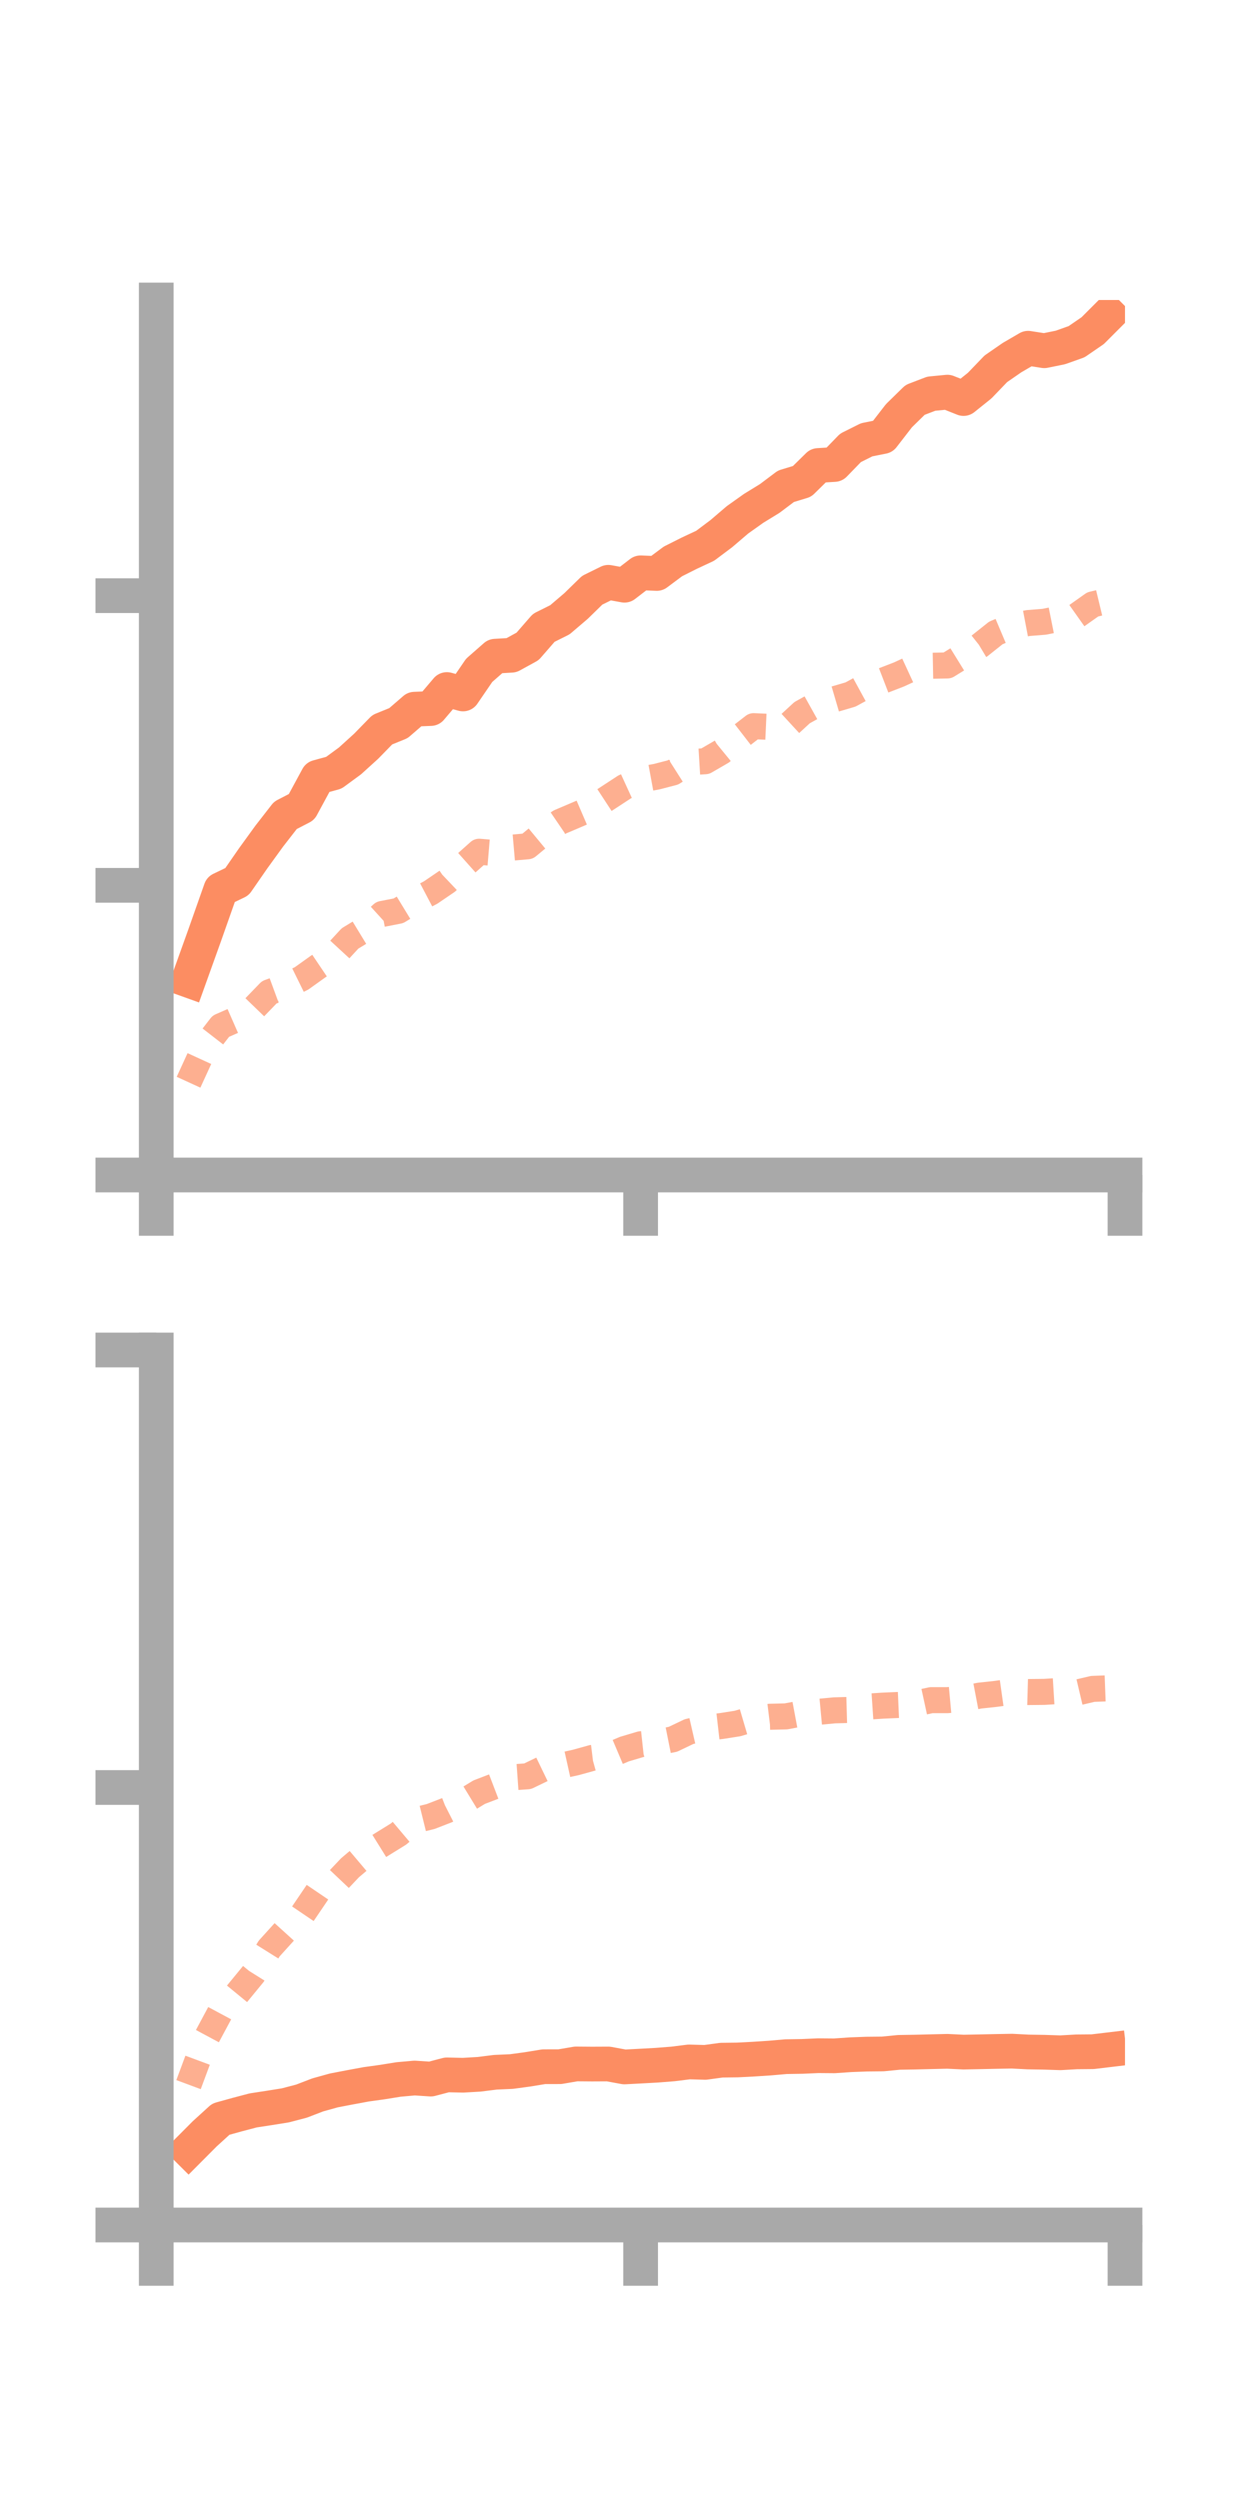 <?xml version="1.0" encoding="utf-8" standalone="no"?>
<!DOCTYPE svg PUBLIC "-//W3C//DTD SVG 1.1//EN"
  "http://www.w3.org/Graphics/SVG/1.1/DTD/svg11.dtd">
<!-- Created with matplotlib (https://matplotlib.org/) -->
<svg height="144pt" version="1.1" viewBox="0 0 72 144" width="72pt" xmlns="http://www.w3.org/2000/svg" xmlns:xlink="http://www.w3.org/1999/xlink">
 <defs>
  <style type="text/css">*{stroke-linecap:butt;stroke-linejoin:round;}</style>
 </defs>
 <g id="figure_1">
  <g id="patch_1">
   <path d="M 0 144 
L 72 144 
L 72 0 
L 0 0 
z
" style="fill:none;"/>
  </g>
  <g id="axes_1">
   <g id="patch_2">
    <path d="M 9 67.68 
L 64.8 67.68 
L 64.8 17.28 
L 9 17.28 
z
" style="fill:none;"/>
   </g>
   <g id="matplotlib.axis_1">
    <g id="xtick_1">
     <g id="line2d_1">
      <defs>
       <path d="M 0 0 
L 0 3.5 
" id="me4bcec28a7" style="stroke:#a9a9a9;stroke-width:2;"/>
      </defs>
      <g>
       <use style="fill:#a9a9a9;stroke:#a9a9a9;stroke-width:2;" x="9" xlink:href="#me4bcec28a7" y="67.68"/>
      </g>
     </g>
    </g>
    <g id="xtick_2">
     <g id="line2d_2">
      <g>
       <use style="fill:#a9a9a9;stroke:#a9a9a9;stroke-width:2;" x="36.9" xlink:href="#me4bcec28a7" y="67.68"/>
      </g>
     </g>
    </g>
    <g id="xtick_3">
     <g id="line2d_3">
      <g>
       <use style="fill:#a9a9a9;stroke:#a9a9a9;stroke-width:2;" x="64.8" xlink:href="#me4bcec28a7" y="67.68"/>
      </g>
     </g>
    </g>
   </g>
   <g id="matplotlib.axis_2">
    <g id="ytick_1">
     <g id="line2d_4">
      <defs>
       <path d="M 0 0 
L -3.5 0 
" id="m3e8dc9f6b2" style="stroke:#a9a9a9;stroke-width:2;"/>
      </defs>
      <g>
       <use style="fill:#a9a9a9;stroke:#a9a9a9;stroke-width:2;" x="9" xlink:href="#m3e8dc9f6b2" y="67.68"/>
      </g>
     </g>
    </g>
    <g id="ytick_2">
     <g id="line2d_5">
      <g>
       <use style="fill:#a9a9a9;stroke:#a9a9a9;stroke-width:2;" x="9" xlink:href="#m3e8dc9f6b2" y="50.995"/>
      </g>
     </g>
    </g>
    <g id="ytick_3">
     <g id="line2d_6">
      <g>
       <use style="fill:#a9a9a9;stroke:#a9a9a9;stroke-width:2;" x="9" xlink:href="#m3e8dc9f6b2" y="34.31"/>
      </g>
     </g>
    </g>
   </g>
   <g id="line2d_7">
    <path clip-path="url(#p519f7491b9)" d="M 10.86 56.463 
L 11.79 53.871 
L 12.72 51.233 
L 13.65 50.787 
L 14.58 49.444 
L 15.51 48.16 
L 16.44 46.964 
L 17.37 46.483 
L 18.3 44.765 
L 19.23 44.51 
L 20.16 43.828 
L 21.09 42.984 
L 22.02 42.031 
L 22.95 41.653 
L 23.88 40.849 
L 24.81 40.812 
L 25.74 39.717 
L 26.67 39.972 
L 27.6 38.612 
L 28.53 37.796 
L 29.46 37.742 
L 30.39 37.232 
L 31.32 36.163 
L 32.25 35.699 
L 33.18 34.906 
L 34.11 33.998 
L 35.04 33.54 
L 35.97 33.709 
L 36.9 32.994 
L 37.83 33.032 
L 38.76 32.338 
L 39.69 31.87 
L 40.62 31.435 
L 41.55 30.737 
L 42.48 29.942 
L 43.41 29.281 
L 44.34 28.71 
L 45.27 28.01 
L 46.2 27.727 
L 47.13 26.812 
L 48.06 26.755 
L 48.99 25.797 
L 49.92 25.332 
L 50.85 25.146 
L 51.78 23.944 
L 52.71 23.034 
L 53.64 22.677 
L 54.57 22.587 
L 55.5 22.956 
L 56.43 22.21 
L 57.36 21.243 
L 58.29 20.6 
L 59.22 20.058 
L 60.15 20.203 
L 61.08 20.014 
L 62.01 19.683 
L 62.94 19.045 
L 63.87 18.114 
" style="fill:none;stroke:#fc8d62;stroke-linecap:square;stroke-width:2;"/>
   </g>
   <g id="line2d_8">
    <path clip-path="url(#p519f7491b9)" d="M 10.86 62.337 
L 11.79 60.31 
L 12.72 59.11 
L 13.65 58.702 
L 14.58 58.117 
L 15.51 57.155 
L 16.44 56.813 
L 17.37 56.355 
L 18.3 55.69 
L 19.23 55.063 
L 20.16 54.055 
L 21.09 53.489 
L 22.02 52.643 
L 22.95 52.462 
L 23.88 51.895 
L 24.81 51.406 
L 25.74 50.772 
L 26.67 49.889 
L 27.6 49.06 
L 28.53 49.138 
L 29.46 48.827 
L 30.39 48.746 
L 31.32 47.976 
L 32.25 47.343 
L 33.18 46.947 
L 34.11 46.547 
L 35.04 45.939 
L 35.97 45.331 
L 36.9 44.906 
L 37.83 44.735 
L 38.76 44.494 
L 39.69 43.903 
L 40.62 43.847 
L 41.55 43.308 
L 42.48 42.547 
L 43.41 41.827 
L 44.34 41.869 
L 45.27 41.906 
L 46.2 41.05 
L 47.13 40.532 
L 48.06 40.276 
L 48.99 40.003 
L 49.92 39.496 
L 50.85 39.208 
L 51.78 38.849 
L 52.71 38.42 
L 53.64 38.348 
L 54.57 38.33 
L 55.5 37.756 
L 56.43 37.198 
L 57.36 36.458 
L 58.29 36.065 
L 59.22 35.888 
L 60.15 35.813 
L 61.08 35.627 
L 62.01 35.472 
L 62.94 34.814 
L 63.87 34.59 
" style="fill:none;stroke:#fc8d62;stroke-dasharray:1.5,1.5;stroke-dashoffset:0;stroke-opacity:0.7;stroke-width:1.5;"/>
   </g>
   <g id="patch_3">
    <path d="M 9 67.68 
L 9 17.28 
" style="fill:none;stroke:#a9a9a9;stroke-linecap:square;stroke-linejoin:miter;stroke-width:2;"/>
   </g>
   <g id="patch_4">
    <path d="M 64.8 67.68 
L 64.8 17.28 
" style="fill:none;"/>
   </g>
   <g id="patch_5">
    <path d="M 9 67.68 
L 64.8 67.68 
" style="fill:none;stroke:#a9a9a9;stroke-linecap:square;stroke-linejoin:miter;stroke-width:2;"/>
   </g>
   <g id="patch_6">
    <path d="M 9 17.28 
L 64.8 17.28 
" style="fill:none;"/>
   </g>
  </g>
  <g id="axes_2">
   <g id="patch_7">
    <path d="M 9 128.16 
L 64.8 128.16 
L 64.8 77.76 
L 9 77.76 
z
" style="fill:none;"/>
   </g>
   <g id="matplotlib.axis_3">
    <g id="xtick_4">
     <g id="line2d_9">
      <g>
       <use style="fill:#a9a9a9;stroke:#a9a9a9;stroke-width:2;" x="9" xlink:href="#me4bcec28a7" y="128.16"/>
      </g>
     </g>
    </g>
    <g id="xtick_5">
     <g id="line2d_10">
      <g>
       <use style="fill:#a9a9a9;stroke:#a9a9a9;stroke-width:2;" x="36.9" xlink:href="#me4bcec28a7" y="128.16"/>
      </g>
     </g>
    </g>
    <g id="xtick_6">
     <g id="line2d_11">
      <g>
       <use style="fill:#a9a9a9;stroke:#a9a9a9;stroke-width:2;" x="64.8" xlink:href="#me4bcec28a7" y="128.16"/>
      </g>
     </g>
    </g>
   </g>
   <g id="matplotlib.axis_4">
    <g id="ytick_4">
     <g id="line2d_12">
      <g>
       <use style="fill:#a9a9a9;stroke:#a9a9a9;stroke-width:2;" x="9" xlink:href="#m3e8dc9f6b2" y="128.16"/>
      </g>
     </g>
    </g>
    <g id="ytick_5">
     <g id="line2d_13">
      <g>
       <use style="fill:#a9a9a9;stroke:#a9a9a9;stroke-width:2;" x="9" xlink:href="#m3e8dc9f6b2" y="102.96"/>
      </g>
     </g>
    </g>
    <g id="ytick_6">
     <g id="line2d_14">
      <g>
       <use style="fill:#a9a9a9;stroke:#a9a9a9;stroke-width:2;" x="9" xlink:href="#m3e8dc9f6b2" y="77.76"/>
      </g>
     </g>
    </g>
   </g>
   <g id="line2d_15">
    <path clip-path="url(#p33d2b5ff57)" d="M 10.86 123.844 
L 11.79 122.91 
L 12.72 122.063 
L 13.65 121.805 
L 14.58 121.56 
L 15.51 121.417 
L 16.44 121.268 
L 17.37 121.024 
L 18.3 120.666 
L 19.23 120.408 
L 20.16 120.229 
L 21.09 120.057 
L 22.02 119.928 
L 22.95 119.778 
L 23.88 119.694 
L 24.81 119.756 
L 25.74 119.512 
L 26.67 119.533 
L 27.6 119.479 
L 28.53 119.362 
L 29.46 119.321 
L 30.39 119.195 
L 31.32 119.043 
L 32.25 119.041 
L 33.18 118.882 
L 34.11 118.89 
L 35.04 118.885 
L 35.97 119.056 
L 36.9 119.007 
L 37.83 118.956 
L 38.76 118.883 
L 39.69 118.767 
L 40.62 118.793 
L 41.55 118.666 
L 42.48 118.654 
L 43.41 118.606 
L 44.34 118.545 
L 45.27 118.464 
L 46.2 118.449 
L 47.13 118.408 
L 48.06 118.416 
L 48.99 118.352 
L 49.92 118.317 
L 50.85 118.307 
L 51.78 118.216 
L 52.71 118.201 
L 53.64 118.178 
L 54.57 118.156 
L 55.5 118.201 
L 56.43 118.183 
L 57.36 118.163 
L 58.29 118.146 
L 59.22 118.194 
L 60.15 118.209 
L 61.08 118.24 
L 62.01 118.187 
L 62.94 118.178 
L 63.87 118.067 
" style="fill:none;stroke:#fc8d62;stroke-linecap:square;stroke-width:2;"/>
   </g>
   <g id="line2d_16">
    <path clip-path="url(#p33d2b5ff57)" d="M 10.86 120.075 
L 11.79 117.573 
L 12.72 115.838 
L 13.65 114.848 
L 14.58 113.715 
L 15.51 112.229 
L 16.44 111.203 
L 17.37 110.343 
L 18.3 108.971 
L 19.23 108.566 
L 20.16 107.584 
L 21.09 106.798 
L 22.02 106.219 
L 22.95 105.644 
L 23.88 104.86 
L 24.81 104.63 
L 25.74 104.269 
L 26.67 103.795 
L 27.6 103.228 
L 28.53 102.872 
L 29.46 102.379 
L 30.39 102.313 
L 31.32 101.864 
L 32.25 101.72 
L 33.18 101.513 
L 34.11 101.255 
L 35.04 101.141 
L 35.97 100.747 
L 36.9 100.47 
L 37.83 100.369 
L 38.76 100.183 
L 39.69 99.739 
L 40.62 99.526 
L 41.55 99.42 
L 42.48 99.274 
L 43.41 99 
L 44.34 98.886 
L 45.27 98.864 
L 46.2 98.69 
L 47.13 98.603 
L 48.06 98.516 
L 48.99 98.49 
L 49.92 98.307 
L 50.85 98.245 
L 51.78 98.205 
L 52.71 98.13 
L 53.64 97.928 
L 54.57 97.929 
L 55.5 97.844 
L 56.43 97.667 
L 57.36 97.567 
L 58.29 97.436 
L 59.22 97.462 
L 60.15 97.452 
L 61.08 97.395 
L 62.01 97.499 
L 62.94 97.28 
L 63.87 97.245 
" style="fill:none;stroke:#fc8d62;stroke-dasharray:1.5,1.5;stroke-dashoffset:0;stroke-opacity:0.7;stroke-width:1.5;"/>
   </g>
   <g id="patch_8">
    <path d="M 9 128.16 
L 9 77.76 
" style="fill:none;stroke:#a9a9a9;stroke-linecap:square;stroke-linejoin:miter;stroke-width:2;"/>
   </g>
   <g id="patch_9">
    <path d="M 64.8 128.16 
L 64.8 77.76 
" style="fill:none;"/>
   </g>
   <g id="patch_10">
    <path d="M 9 128.16 
L 64.8 128.16 
" style="fill:none;stroke:#a9a9a9;stroke-linecap:square;stroke-linejoin:miter;stroke-width:2;"/>
   </g>
   <g id="patch_11">
    <path d="M 9 77.76 
L 64.8 77.76 
" style="fill:none;"/>
   </g>
  </g>
 </g>
 <defs>
  <clipPath id="p519f7491b9">
   <rect height="50.4" width="55.8" x="9" y="17.28"/>
  </clipPath>
  <clipPath id="p33d2b5ff57">
   <rect height="50.4" width="55.8" x="9" y="77.76"/>
  </clipPath>
 </defs>
</svg>
